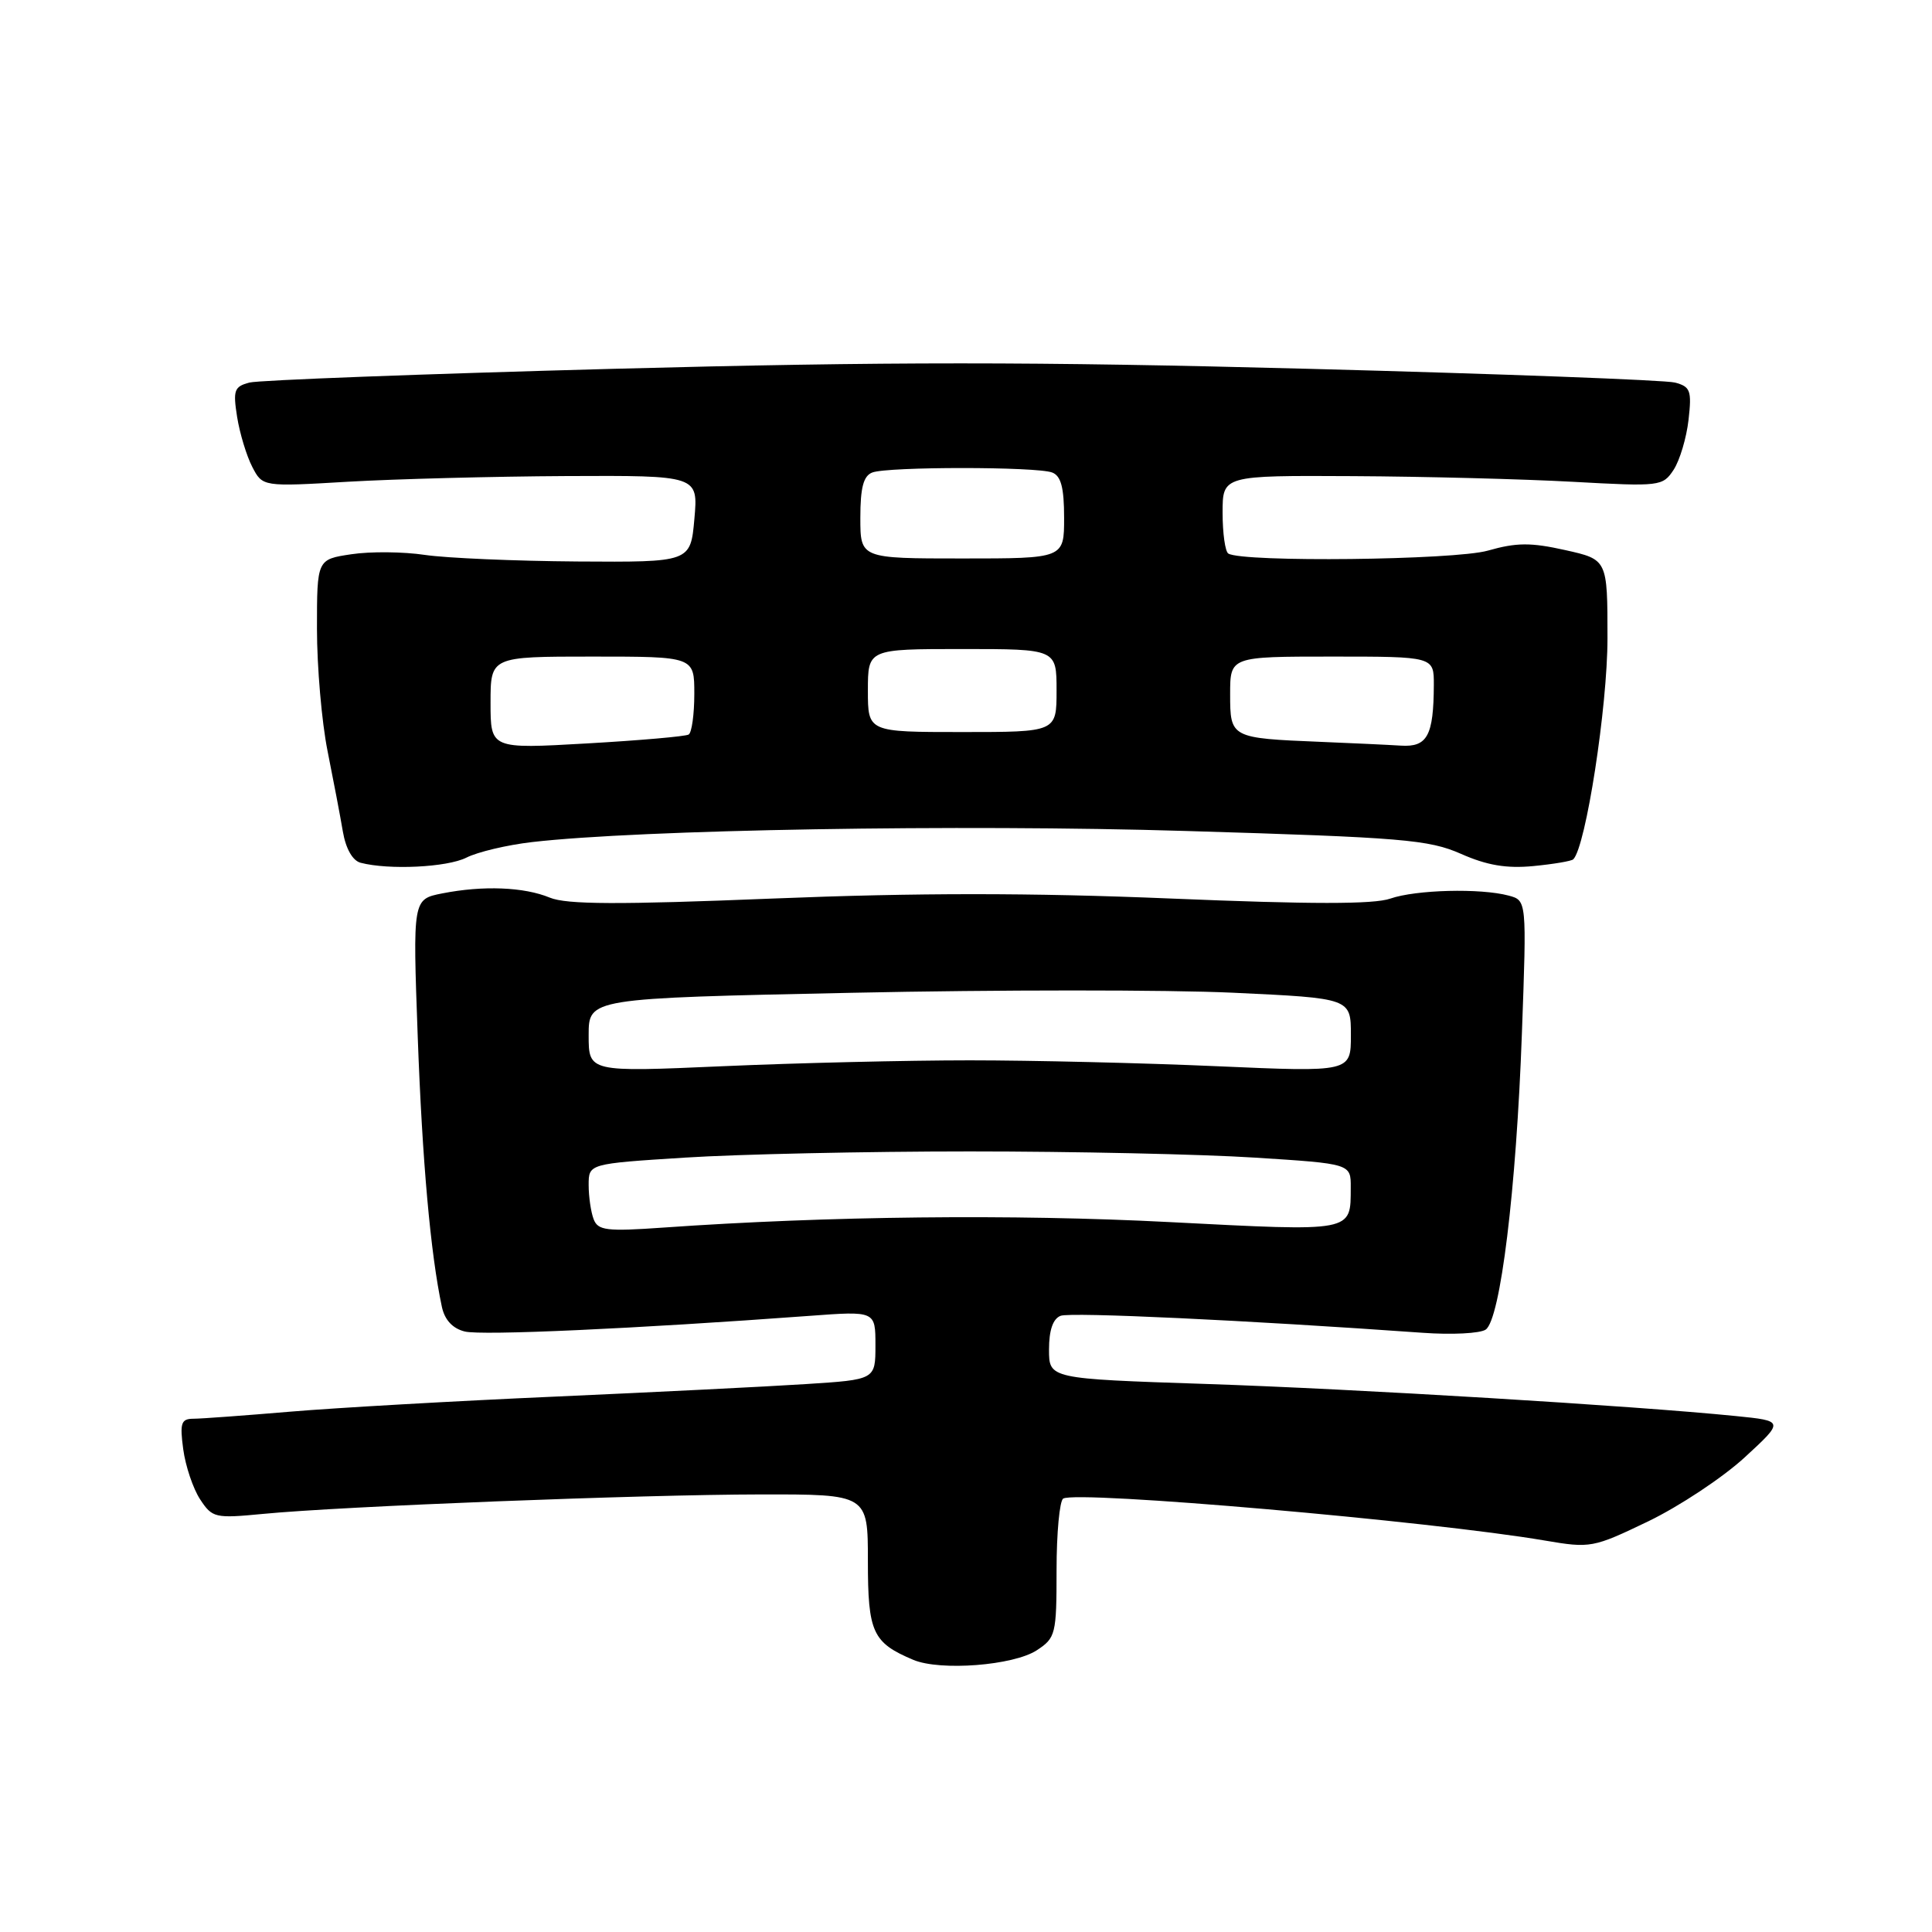 <?xml version="1.0" encoding="UTF-8" standalone="no"?>
<!DOCTYPE svg PUBLIC "-//W3C//DTD SVG 1.1//EN" "http://www.w3.org/Graphics/SVG/1.1/DTD/svg11.dtd" >
<svg xmlns="http://www.w3.org/2000/svg" xmlns:xlink="http://www.w3.org/1999/xlink" version="1.1" viewBox="0 0 256 256">
 <g >
 <path fill="currentColor"
d=" M 137.38 218.67 C 139.88 217.03 140.00 216.56 140.00 208.04 C 140.00 203.13 140.40 198.87 140.88 198.57 C 142.67 197.47 189.64 201.56 204.70 204.13 C 210.75 205.16 211.08 205.10 218.39 201.59 C 222.51 199.60 228.25 195.80 231.16 193.13 C 236.43 188.28 236.43 188.28 229.97 187.63 C 216.46 186.27 179.69 184.04 159.75 183.38 C 139.00 182.69 139.00 182.69 139.00 178.82 C 139.00 176.25 139.52 174.74 140.54 174.35 C 141.86 173.84 165.21 174.94 188.50 176.60 C 192.35 176.88 196.11 176.69 196.86 176.18 C 198.81 174.84 200.92 157.61 201.66 136.91 C 202.30 119.31 202.30 119.31 199.90 118.67 C 196.16 117.67 187.62 117.89 184.22 119.07 C 182.03 119.84 173.66 119.83 155.15 119.06 C 136.54 118.29 121.55 118.29 102.44 119.06 C 81.93 119.89 75.07 119.86 72.85 118.94 C 69.44 117.53 64.02 117.31 58.60 118.38 C 54.69 119.15 54.69 119.15 55.35 137.32 C 55.95 153.89 57.05 166.14 58.55 173.16 C 58.92 174.89 59.97 176.03 61.58 176.43 C 63.80 176.99 84.19 176.06 107.25 174.36 C 116.00 173.71 116.00 173.71 116.00 178.26 C 116.00 182.81 116.00 182.81 106.75 183.40 C 101.66 183.73 86.70 184.47 73.50 185.06 C 60.30 185.64 44.55 186.54 38.50 187.05 C 32.45 187.56 26.65 187.99 25.62 187.99 C 24.00 188.00 23.81 188.56 24.28 192.04 C 24.58 194.26 25.58 197.24 26.51 198.66 C 28.13 201.13 28.48 201.21 34.85 200.60 C 45.23 199.59 84.98 198.04 100.75 198.02 C 115.00 198.00 115.00 198.00 115.00 206.85 C 115.00 216.32 115.62 217.66 121.02 219.94 C 124.60 221.44 134.29 220.69 137.38 218.67 Z  M 61.80 113.64 C 63.28 112.89 67.20 111.96 70.50 111.58 C 84.74 109.93 127.23 109.20 157.19 110.11 C 185.90 110.97 189.32 111.26 193.59 113.14 C 197.02 114.66 199.62 115.10 203.17 114.76 C 205.85 114.50 208.24 114.10 208.47 113.86 C 210.13 112.20 213.00 93.65 213.00 84.58 C 213.00 74.14 213.00 74.14 207.40 72.89 C 202.84 71.87 200.94 71.88 197.15 72.96 C 192.75 74.22 164.67 74.53 162.76 73.35 C 162.34 73.09 162.00 70.66 162.00 67.94 C 162.00 63.00 162.00 63.00 179.25 63.09 C 188.74 63.14 201.85 63.48 208.39 63.84 C 219.99 64.48 220.32 64.44 221.77 62.24 C 222.58 60.99 223.47 58.02 223.74 55.63 C 224.18 51.75 223.99 51.23 221.93 50.69 C 220.67 50.36 198.84 49.54 173.42 48.87 C 136.97 47.91 117.51 47.91 81.27 48.87 C 56.00 49.55 34.31 50.37 33.06 50.69 C 31.03 51.22 30.86 51.71 31.42 55.25 C 31.77 57.43 32.67 60.40 33.42 61.85 C 34.79 64.50 34.79 64.50 46.15 63.83 C 52.39 63.47 65.38 63.13 75.01 63.08 C 92.52 63.00 92.52 63.00 92.01 68.75 C 91.50 74.50 91.50 74.50 76.50 74.40 C 68.25 74.34 59.16 73.95 56.31 73.53 C 53.45 73.10 49.06 73.06 46.56 73.44 C 42.00 74.12 42.00 74.12 42.00 83.31 C 42.00 88.37 42.63 95.65 43.40 99.50 C 44.17 103.35 45.09 108.16 45.43 110.18 C 45.82 112.46 46.72 114.04 47.78 114.32 C 51.53 115.30 59.24 114.93 61.80 113.64 Z  M 78.66 161.55 C 78.30 160.61 78.00 158.57 78.00 157.02 C 78.00 154.20 78.00 154.20 90.75 153.39 C 97.76 152.94 114.75 152.57 128.50 152.57 C 142.25 152.57 159.24 152.94 166.25 153.39 C 179.00 154.20 179.00 154.20 178.98 157.35 C 178.96 163.30 179.50 163.19 154.92 161.93 C 134.28 160.86 109.65 161.13 87.91 162.66 C 80.38 163.19 79.23 163.05 78.66 161.55 Z  M 78.00 137.17 C 78.00 132.28 78.00 132.28 112.86 131.55 C 132.04 131.14 154.76 131.14 163.36 131.54 C 179.00 132.27 179.00 132.27 179.00 137.16 C 179.00 142.06 179.00 142.06 161.25 141.28 C 151.49 140.85 136.75 140.50 128.50 140.50 C 120.25 140.50 105.51 140.85 95.75 141.28 C 78.00 142.06 78.00 142.06 78.00 137.17 Z  M 65.00 93.12 C 65.00 87.00 65.00 87.00 78.50 87.00 C 92.00 87.00 92.00 87.00 92.00 91.94 C 92.00 94.66 91.66 97.09 91.25 97.33 C 90.84 97.58 84.76 98.11 77.75 98.51 C 65.00 99.24 65.00 99.24 65.00 93.12 Z  M 175.00 98.30 C 163.07 97.81 163.00 97.78 163.00 91.98 C 163.00 87.00 163.00 87.00 176.50 87.00 C 190.00 87.00 190.00 87.00 189.99 90.75 C 189.96 97.49 189.13 99.02 185.63 98.80 C 183.91 98.69 179.12 98.47 175.00 98.30 Z  M 115.00 91.50 C 115.00 86.00 115.00 86.00 127.50 86.00 C 140.00 86.00 140.00 86.00 140.00 91.50 C 140.00 97.00 140.00 97.00 127.50 97.00 C 115.00 97.00 115.00 97.00 115.00 91.50 Z  M 114.00 68.61 C 114.00 64.61 114.41 63.06 115.58 62.61 C 117.64 61.82 137.36 61.82 139.42 62.61 C 140.59 63.06 141.00 64.61 141.00 68.61 C 141.00 74.00 141.00 74.00 127.50 74.00 C 114.00 74.00 114.00 74.00 114.00 68.61 Z "/>
</g>
</svg>